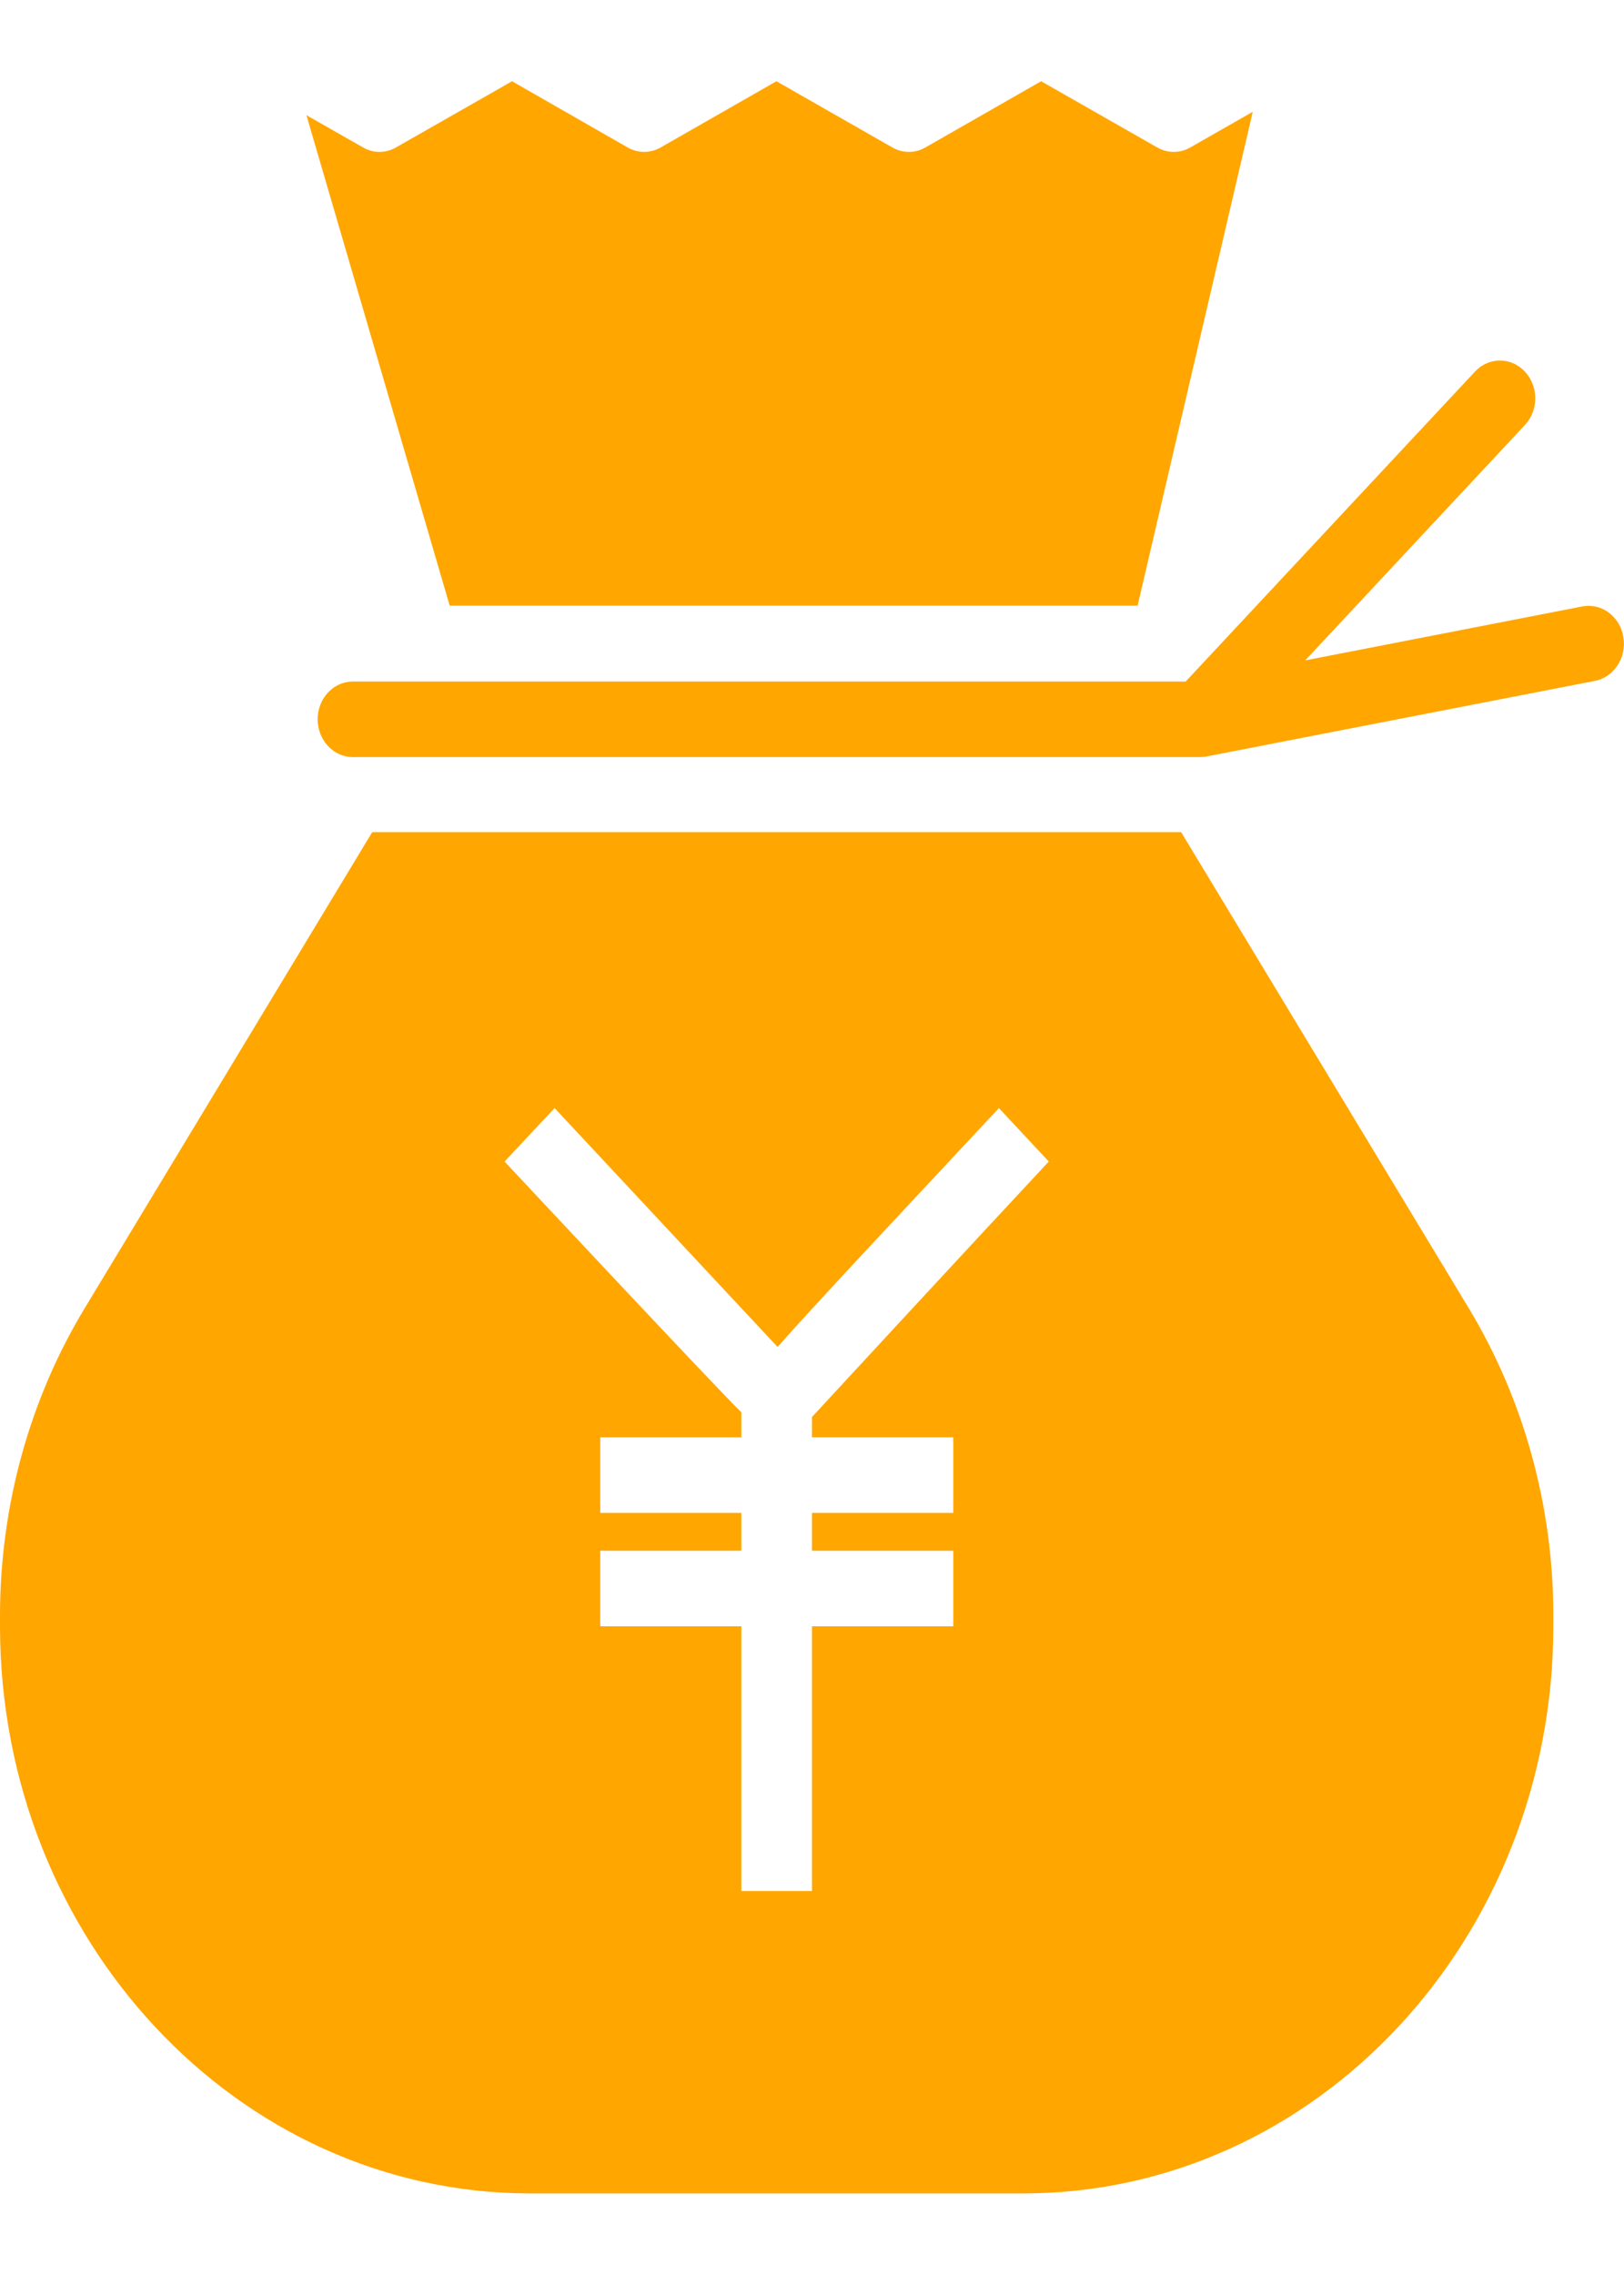 <svg width="10" height="14" viewBox="0 0 10 14" fill="none" xmlns="http://www.w3.org/2000/svg">
<path fill-rule="evenodd" clip-rule="evenodd" d="M2.292 5.121H7.273L9.042 8.047C9.384 8.612 9.565 9.271 9.565 9.944V10.008C9.563 11.934 8.104 13.496 6.304 13.498H3.261C1.461 13.496 0.002 11.934 0 10.008V9.944C-0 9.271 0.181 8.612 0.523 8.048L2.292 5.121ZM5 8.845V8.72C5 8.72 6.009 7.628 6.458 7.148L6.151 6.819C5.387 7.636 4.992 8.058 4.788 8.289L3.415 6.819L3.107 7.148C3.107 7.148 4.423 8.555 4.565 8.691V8.845H3.696V9.31H4.565V9.543H3.696V10.008H4.565V11.637H5V10.008H5.87V9.543H5V9.31H5.87V8.845H5Z" fill="#FFA600"/>
<path d="M7.005 3.727L7.714 0.688L7.33 0.907C7.266 0.944 7.189 0.944 7.125 0.907L6.411 0.5L5.699 0.907C5.635 0.944 5.558 0.944 5.494 0.907L4.781 0.5L4.069 0.907C4.005 0.944 3.928 0.944 3.864 0.907L3.153 0.5L2.439 0.907C2.375 0.944 2.299 0.944 2.235 0.907L1.887 0.709L2.769 3.727H7.005Z" fill="#FFA600"/>
<path d="M9.743 3.732L8.037 4.064L9.392 2.613C9.475 2.522 9.474 2.377 9.39 2.287C9.306 2.197 9.17 2.196 9.085 2.284L7.301 4.194H2.173C2.053 4.194 1.956 4.298 1.956 4.426C1.956 4.555 2.053 4.659 2.173 4.659H7.391C7.404 4.659 7.417 4.658 7.43 4.655L9.821 4.19C9.939 4.167 10.018 4.046 9.996 3.919C9.975 3.793 9.861 3.709 9.743 3.732Z" fill="#FFA600"/>
</svg>
